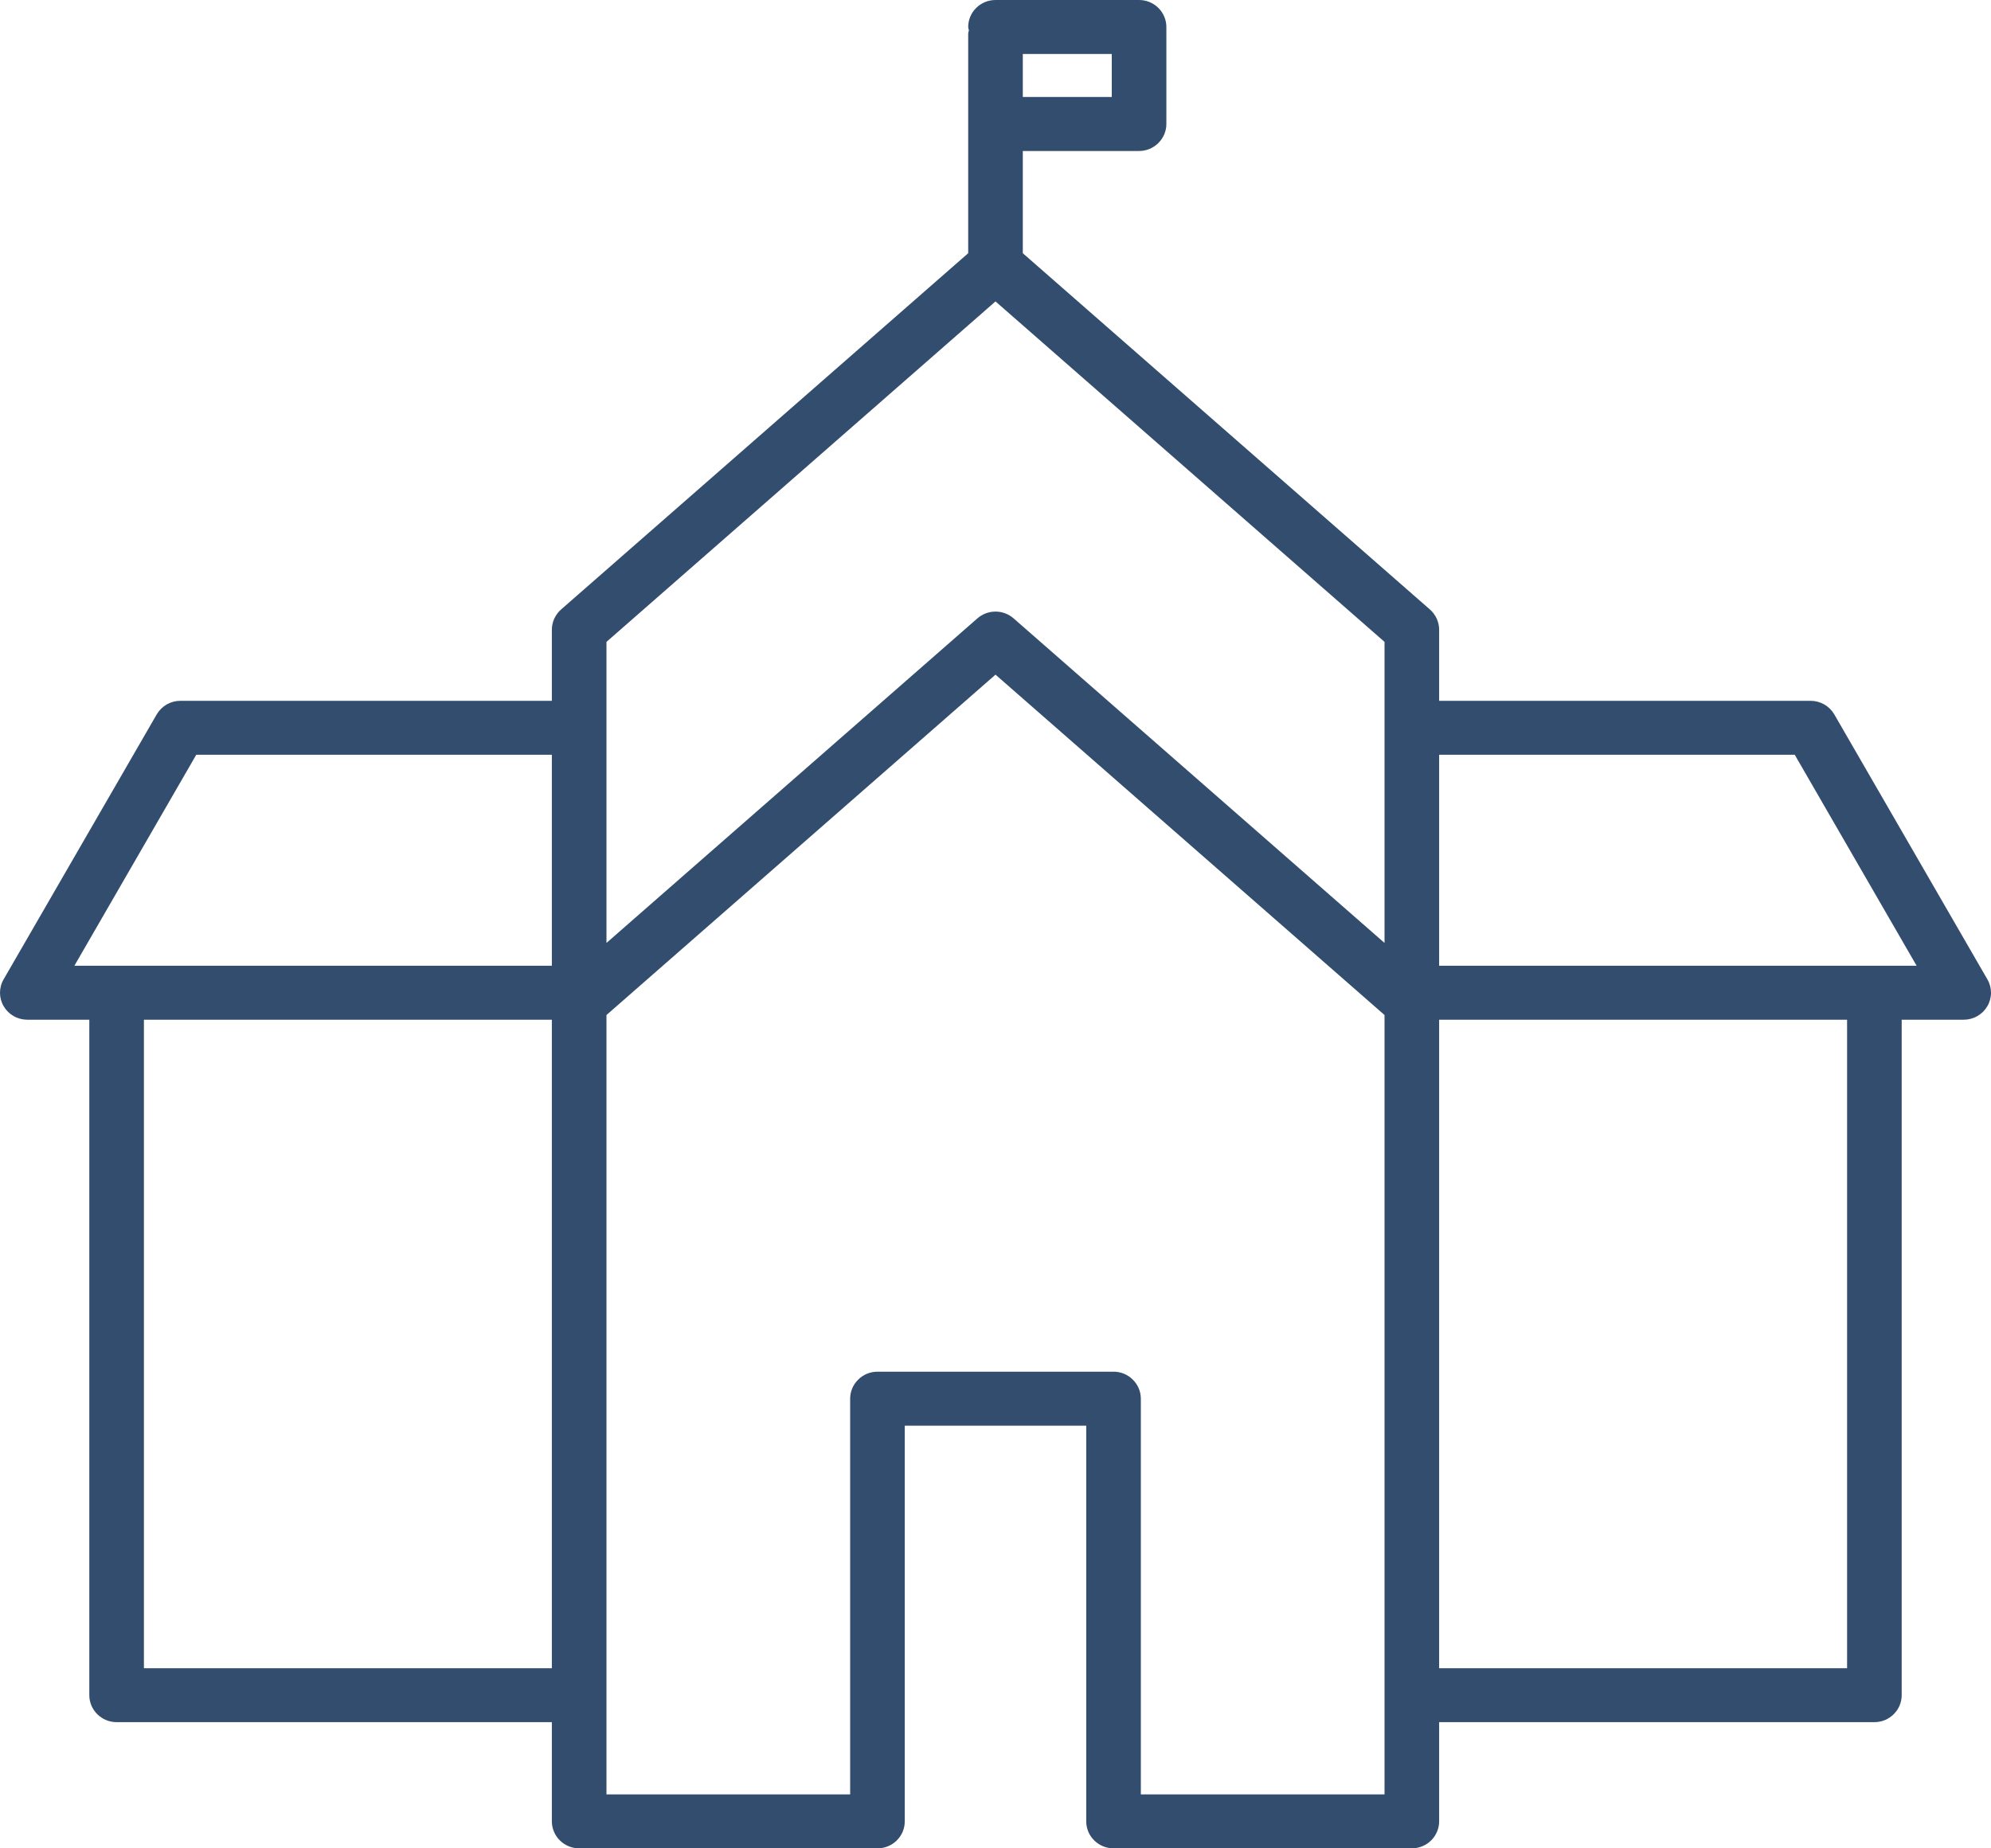 <svg width="28" height="26" viewBox="0 0 28 26" fill="none" xmlns="http://www.w3.org/2000/svg">
<path d="M25.796 10.049C25.762 9.991 25.714 9.943 25.655 9.909C25.597 9.876 25.53 9.858 25.463 9.858H20.239V8.858C20.239 8.804 20.227 8.751 20.205 8.702C20.182 8.653 20.15 8.609 20.109 8.573L14.384 3.562V2.124H16.019C16.121 2.124 16.218 2.084 16.29 2.012C16.362 1.941 16.403 1.845 16.403 1.744V0.38C16.403 0.279 16.362 0.182 16.29 0.111C16.218 0.04 16.121 0 16.019 0H14C13.898 0 13.8 0.04 13.729 0.111C13.656 0.182 13.616 0.279 13.616 0.38C13.618 0.396 13.621 0.411 13.626 0.427C13.621 0.442 13.618 0.458 13.616 0.474V3.562L7.891 8.573C7.85 8.609 7.818 8.653 7.795 8.702C7.773 8.751 7.761 8.804 7.761 8.858V9.858H2.537C2.47 9.858 2.403 9.876 2.345 9.909C2.286 9.943 2.238 9.991 2.204 10.049L0.051 13.776C0.017 13.834 -0 13.899 2.18538e-06 13.966C0 14.032 0.018 14.098 0.052 14.155C0.086 14.213 0.134 14.26 0.192 14.293C0.251 14.327 0.317 14.344 0.384 14.344H1.256V23.846C1.256 23.946 1.297 24.043 1.369 24.114C1.441 24.185 1.538 24.225 1.64 24.225H7.761V25.62C7.761 25.721 7.802 25.818 7.874 25.889C7.946 25.96 8.043 26 8.145 26H12.34C12.442 26 12.54 25.96 12.611 25.889C12.684 25.818 12.724 25.721 12.724 25.62V20.055H15.276V25.62C15.276 25.721 15.316 25.818 15.389 25.889C15.46 25.96 15.558 26 15.66 26H19.855C19.956 26 20.054 25.96 20.126 25.889C20.198 25.818 20.239 25.721 20.239 25.62V24.225H26.36C26.462 24.225 26.559 24.185 26.631 24.114C26.703 24.043 26.744 23.946 26.744 23.846V14.344H27.616C27.683 14.344 27.749 14.327 27.808 14.293C27.866 14.26 27.914 14.213 27.948 14.155C27.982 14.098 28 14.032 28 13.966C28 13.899 27.983 13.834 27.949 13.776L25.796 10.049ZM15.635 1.364H14.384V0.759H15.635V1.364ZM8.529 9.029L14 4.24L19.471 9.029V13.264L14.254 8.698C14.184 8.637 14.094 8.603 14 8.603C13.906 8.603 13.816 8.637 13.746 8.698L8.529 13.264V9.029ZM2.76 10.617H7.761V13.585H1.046L2.76 10.617ZM2.024 23.466V14.344H7.761V23.466H2.024ZM19.471 25.241H16.044V19.675C16.044 19.574 16.003 19.478 15.931 19.407C15.86 19.335 15.762 19.295 15.66 19.295H12.34C12.238 19.295 12.14 19.335 12.069 19.407C11.996 19.478 11.956 19.574 11.956 19.675V25.241H8.529V14.278L14 9.49L19.471 14.278L19.471 25.241ZM25.976 23.466H20.239V14.344H25.976V23.466ZM26.36 13.585H20.239V10.617H25.24L26.954 13.585H26.36Z" fill="#334D6E"/>
</svg>
